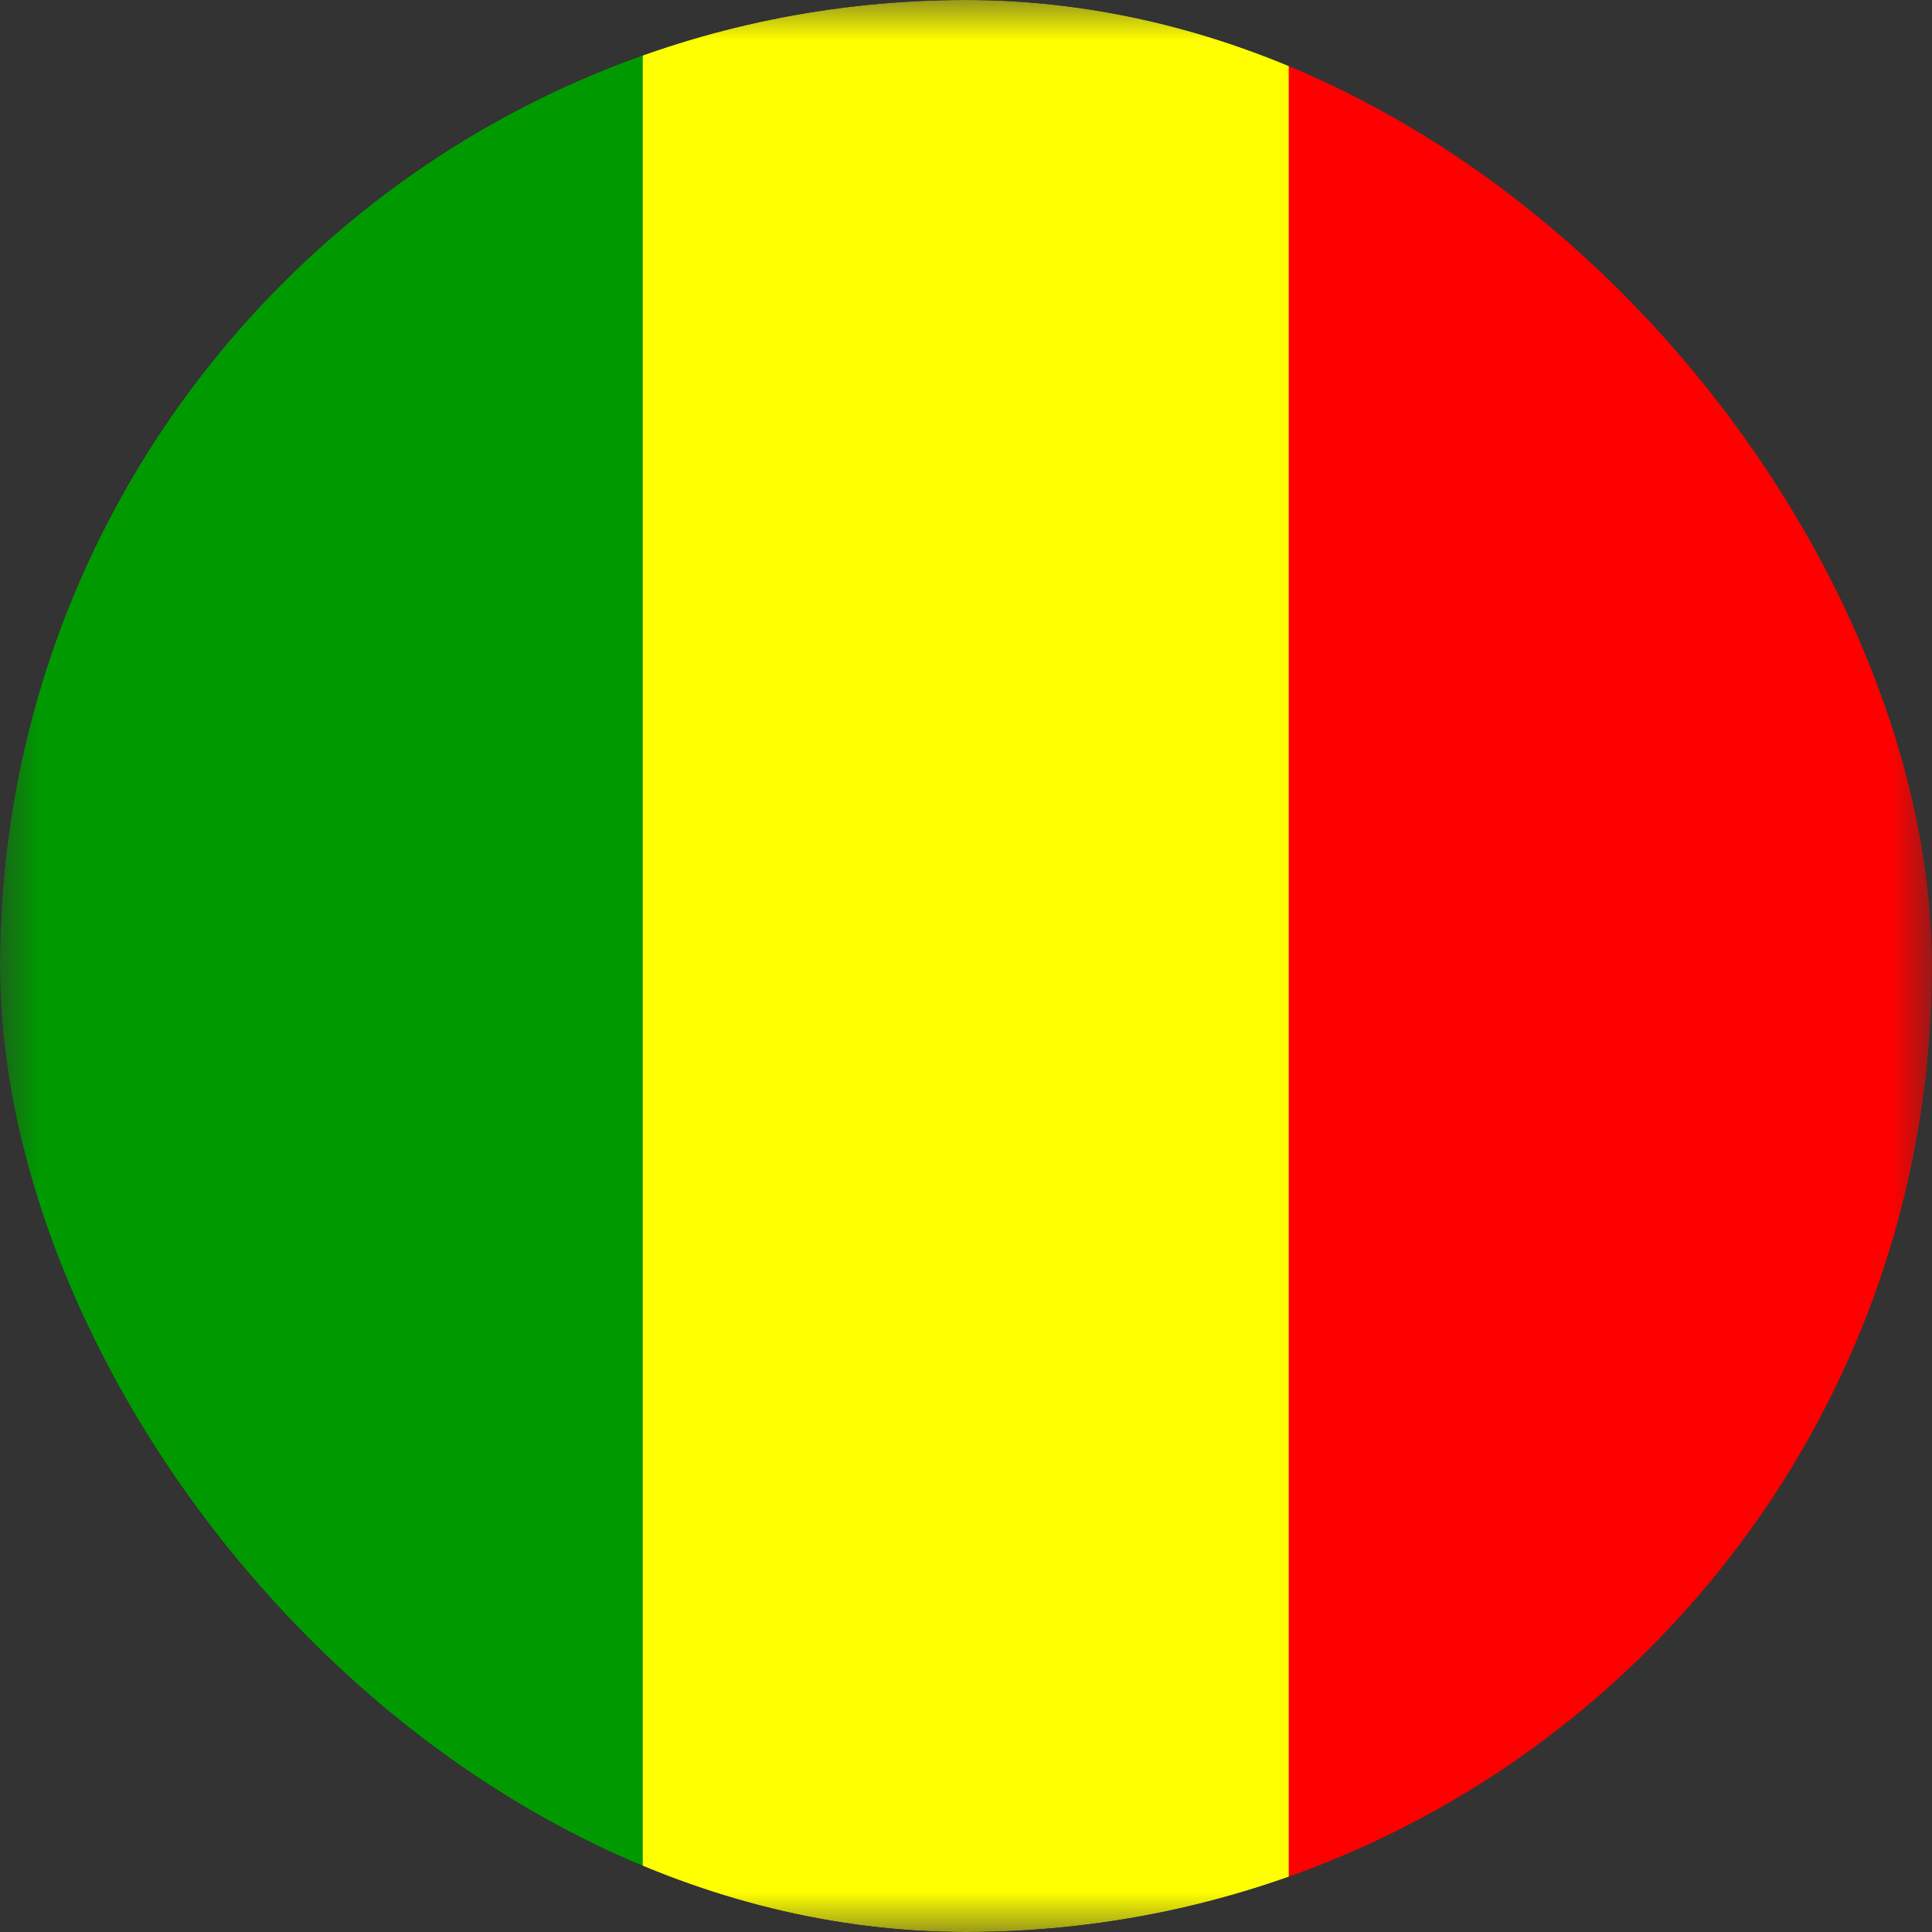 <svg width="24" height="24" viewBox="0 0 24 24" fill="none" xmlns="http://www.w3.org/2000/svg">
<rect x="0" y="0" width="24" height="24" fill="#333333" stroke="none"/>
<g clip-path="url(#clip0_69_8493)">
<g clip-path="url(#clip1_69_8493)">
<mask id="mask0_69_8493" style="mask-type:luminance" maskUnits="userSpaceOnUse" x="0" y="0" width="24" height="24">
<path d="M24 0H0V24H24V0Z" fill="white"/>
</mask>
<g mask="url(#mask0_69_8493)">
<path fill-rule="evenodd" clip-rule="evenodd" d="M15.967 0H24V24H15.963L15.967 0Z" fill="#FF0000"/>
<path fill-rule="evenodd" clip-rule="evenodd" d="M0 0H7.984V24H0V0Z" fill="#009A00"/>
<path fill-rule="evenodd" clip-rule="evenodd" d="M7.984 0H16.009V24H7.984V0Z" fill="#FFFF00"/>
</g>
</g>
</g>
<defs>
<clipPath id="clip0_69_8493">
<rect width="24" height="24" rx="12" fill="white"/>
</clipPath>
<clipPath id="clip1_69_8493">
<rect width="24" height="24" fill="white"/>
</clipPath>
</defs>
</svg>
